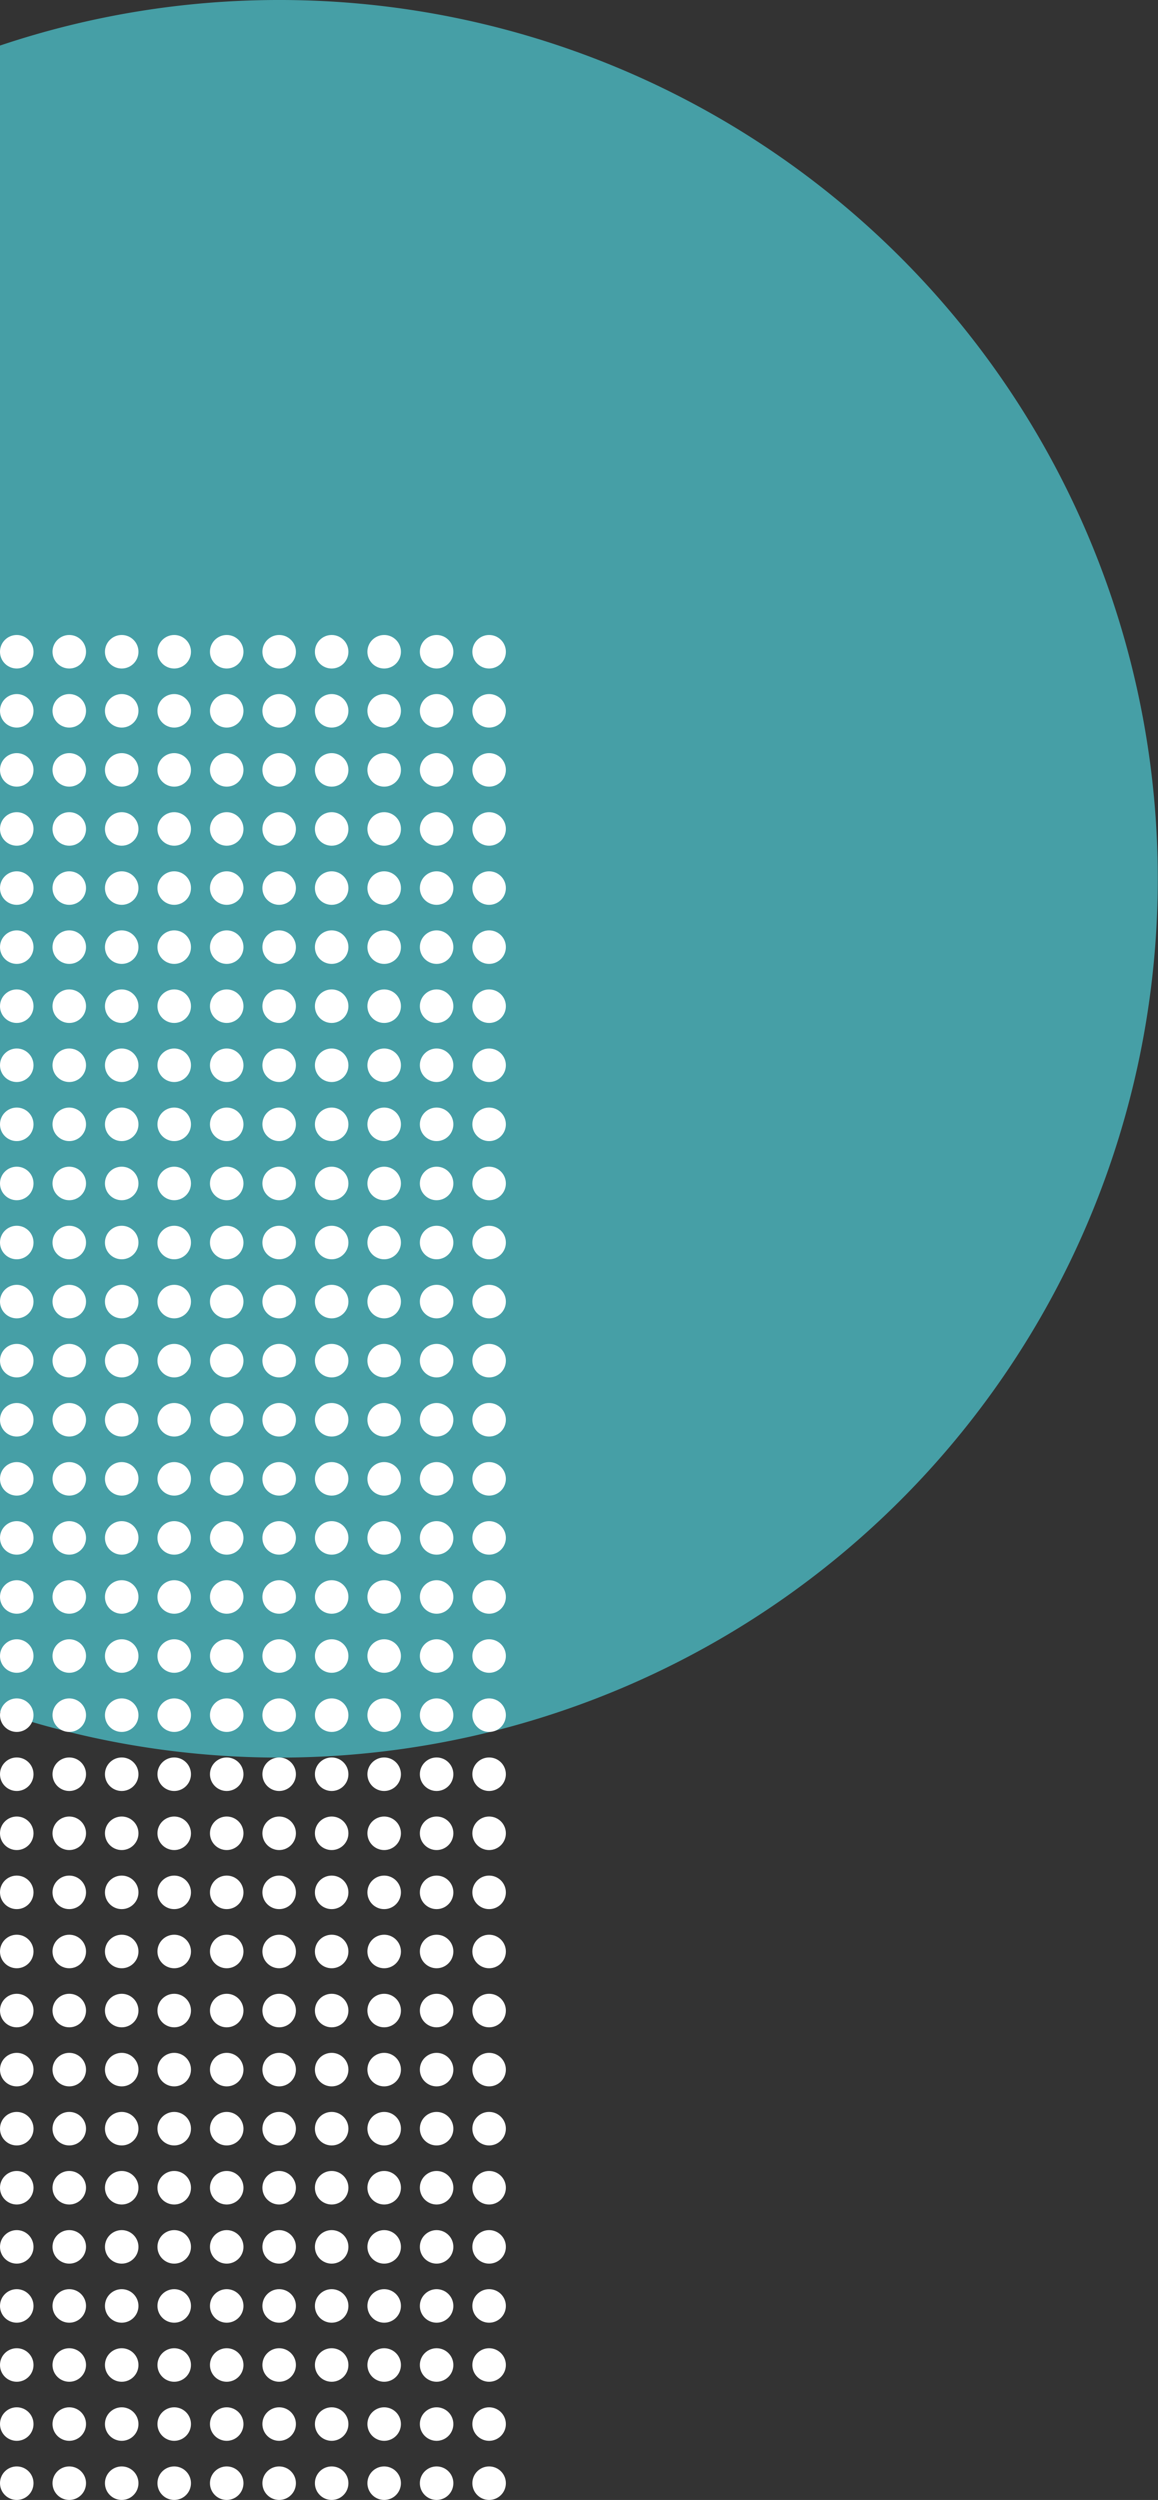 <svg xmlns="http://www.w3.org/2000/svg" viewBox="0 0 181.07 390.67"><rect x="0" y="0" width="181.07" height="390.67" fill="#333333" stroke="none"/><defs><style>.cls-1{fill:#469fa6;}.cls-2{fill:#fff;}</style></defs><title>13</title><g id="Layer_2" data-name="Layer 2"><g id="Layer_1-2" data-name="Layer 1"><path class="cls-1" d="M43.75,0A137,137,0,0,0,0,7.12v260.4A137.33,137.33,0,1,0,43.75,0Z"/><circle class="cls-2" cx="76.48" cy="101.85" r="2.62"/><circle class="cls-2" cx="76.48" cy="111.08" r="2.62"/><circle class="cls-2" cx="76.48" cy="120.31" r="2.62"/><circle class="cls-2" cx="76.48" cy="129.54" r="2.62"/><circle class="cls-2" cx="76.48" cy="138.78" r="2.62"/><circle class="cls-2" cx="76.48" cy="148.01" r="2.62"/><circle class="cls-2" cx="76.48" cy="157.24" r="2.62"/><circle class="cls-2" cx="76.48" cy="166.47" r="2.62"/><circle class="cls-2" cx="76.48" cy="175.7" r="2.62"/><circle class="cls-2" cx="76.48" cy="184.94" r="2.62"/><circle class="cls-2" cx="76.48" cy="194.17" r="2.62"/><circle class="cls-2" cx="76.48" cy="203.4" r="2.62"/><circle class="cls-2" cx="76.48" cy="212.63" r="2.62"/><circle class="cls-2" cx="76.48" cy="221.87" r="2.62"/><circle class="cls-2" cx="76.48" cy="231.1" r="2.62"/><circle class="cls-2" cx="76.48" cy="240.33" r="2.62"/><circle class="cls-2" cx="76.48" cy="249.56" r="2.62"/><circle class="cls-2" cx="76.48" cy="258.79" r="2.62"/><circle class="cls-2" cx="76.48" cy="268.03" r="2.62"/><circle class="cls-2" cx="76.48" cy="277.26" r="2.62"/><circle class="cls-2" cx="76.48" cy="286.49" r="2.62"/><circle class="cls-2" cx="76.48" cy="295.72" r="2.62"/><circle class="cls-2" cx="76.48" cy="304.96" r="2.62"/><circle class="cls-2" cx="76.48" cy="314.19" r="2.62"/><circle class="cls-2" cx="76.48" cy="323.42" r="2.62"/><circle class="cls-2" cx="76.48" cy="332.65" r="2.62"/><circle class="cls-2" cx="76.48" cy="341.88" r="2.62"/><circle class="cls-2" cx="76.48" cy="351.12" r="2.62"/><circle class="cls-2" cx="76.48" cy="360.35" r="2.62"/><circle class="cls-2" cx="76.48" cy="369.58" r="2.62"/><circle class="cls-2" cx="76.48" cy="378.81" r="2.62"/><circle class="cls-2" cx="76.48" cy="388.05" r="2.62"/><circle class="cls-2" cx="68.27" cy="101.85" r="2.62"/><circle class="cls-2" cx="68.27" cy="111.08" r="2.62"/><circle class="cls-2" cx="68.27" cy="120.31" r="2.62"/><circle class="cls-2" cx="68.27" cy="129.54" r="2.62"/><circle class="cls-2" cx="68.27" cy="138.78" r="2.62"/><circle class="cls-2" cx="68.27" cy="148.01" r="2.62"/><circle class="cls-2" cx="68.27" cy="157.24" r="2.62"/><circle class="cls-2" cx="68.27" cy="166.47" r="2.62"/><circle class="cls-2" cx="68.27" cy="175.7" r="2.62"/><circle class="cls-2" cx="68.27" cy="184.94" r="2.62"/><circle class="cls-2" cx="68.27" cy="194.17" r="2.62"/><circle class="cls-2" cx="68.27" cy="203.4" r="2.62"/><circle class="cls-2" cx="68.27" cy="212.63" r="2.62"/><circle class="cls-2" cx="68.27" cy="221.87" r="2.62"/><circle class="cls-2" cx="68.27" cy="231.1" r="2.62"/><circle class="cls-2" cx="68.27" cy="240.33" r="2.62"/><circle class="cls-2" cx="68.27" cy="249.56" r="2.62"/><circle class="cls-2" cx="68.27" cy="258.79" r="2.62"/><circle class="cls-2" cx="68.27" cy="268.03" r="2.62"/><circle class="cls-2" cx="68.27" cy="277.26" r="2.62"/><circle class="cls-2" cx="68.27" cy="286.49" r="2.62"/><circle class="cls-2" cx="68.27" cy="295.72" r="2.62"/><circle class="cls-2" cx="68.27" cy="304.96" r="2.62"/><circle class="cls-2" cx="68.27" cy="314.19" r="2.62"/><circle class="cls-2" cx="68.27" cy="323.42" r="2.62"/><circle class="cls-2" cx="68.27" cy="332.65" r="2.62"/><circle class="cls-2" cx="68.27" cy="341.88" r="2.62"/><circle class="cls-2" cx="68.27" cy="351.12" r="2.62"/><circle class="cls-2" cx="68.27" cy="360.35" r="2.62"/><circle class="cls-2" cx="68.27" cy="369.58" r="2.62"/><circle class="cls-2" cx="68.27" cy="378.81" r="2.62"/><circle class="cls-2" cx="68.27" cy="388.05" r="2.62"/><circle class="cls-2" cx="60.07" cy="101.85" r="2.62"/><circle class="cls-2" cx="60.07" cy="111.08" r="2.62"/><circle class="cls-2" cx="60.07" cy="120.31" r="2.62"/><circle class="cls-2" cx="60.07" cy="129.54" r="2.62"/><circle class="cls-2" cx="60.07" cy="138.78" r="2.62"/><circle class="cls-2" cx="60.07" cy="148.01" r="2.62"/><circle class="cls-2" cx="60.07" cy="157.24" r="2.62"/><circle class="cls-2" cx="60.07" cy="166.47" r="2.62"/><circle class="cls-2" cx="60.07" cy="175.7" r="2.62"/><circle class="cls-2" cx="60.07" cy="184.94" r="2.62"/><circle class="cls-2" cx="60.07" cy="194.17" r="2.62"/><circle class="cls-2" cx="60.07" cy="203.4" r="2.62"/><circle class="cls-2" cx="60.07" cy="212.63" r="2.62"/><circle class="cls-2" cx="60.07" cy="221.87" r="2.62"/><circle class="cls-2" cx="60.07" cy="231.1" r="2.62"/><circle class="cls-2" cx="60.07" cy="240.33" r="2.62"/><circle class="cls-2" cx="60.07" cy="249.56" r="2.62"/><circle class="cls-2" cx="60.07" cy="258.79" r="2.62"/><circle class="cls-2" cx="60.07" cy="268.03" r="2.62"/><circle class="cls-2" cx="60.07" cy="277.26" r="2.62"/><circle class="cls-2" cx="60.07" cy="286.49" r="2.62"/><circle class="cls-2" cx="60.07" cy="295.72" r="2.62"/><circle class="cls-2" cx="60.07" cy="304.96" r="2.62"/><circle class="cls-2" cx="60.07" cy="314.19" r="2.62"/><circle class="cls-2" cx="60.07" cy="323.42" r="2.62"/><circle class="cls-2" cx="60.07" cy="332.65" r="2.62"/><circle class="cls-2" cx="60.07" cy="341.88" r="2.62"/><circle class="cls-2" cx="60.07" cy="351.12" r="2.62"/><circle class="cls-2" cx="60.07" cy="360.35" r="2.62"/><circle class="cls-2" cx="60.07" cy="369.58" r="2.62"/><circle class="cls-2" cx="60.07" cy="378.81" r="2.62"/><circle class="cls-2" cx="60.07" cy="388.05" r="2.62"/><circle class="cls-2" cx="51.86" cy="101.85" r="2.62"/><circle class="cls-2" cx="51.86" cy="111.08" r="2.62"/><circle class="cls-2" cx="51.86" cy="120.31" r="2.62"/><circle class="cls-2" cx="51.86" cy="129.54" r="2.62"/><circle class="cls-2" cx="51.86" cy="138.78" r="2.62"/><circle class="cls-2" cx="51.86" cy="148.01" r="2.62"/><circle class="cls-2" cx="51.86" cy="157.24" r="2.62"/><circle class="cls-2" cx="51.86" cy="166.47" r="2.62"/><circle class="cls-2" cx="51.86" cy="175.7" r="2.62"/><circle class="cls-2" cx="51.86" cy="184.94" r="2.62"/><circle class="cls-2" cx="51.86" cy="194.17" r="2.62"/><circle class="cls-2" cx="51.86" cy="203.4" r="2.62"/><circle class="cls-2" cx="51.86" cy="212.63" r="2.62"/><circle class="cls-2" cx="51.86" cy="221.87" r="2.62"/><circle class="cls-2" cx="51.86" cy="231.1" r="2.62"/><circle class="cls-2" cx="51.86" cy="240.33" r="2.62"/><circle class="cls-2" cx="51.86" cy="249.56" r="2.62"/><circle class="cls-2" cx="51.86" cy="258.79" r="2.62"/><circle class="cls-2" cx="51.86" cy="268.03" r="2.62"/><circle class="cls-2" cx="51.86" cy="277.26" r="2.62"/><circle class="cls-2" cx="51.86" cy="286.49" r="2.62"/><circle class="cls-2" cx="51.86" cy="295.72" r="2.62"/><circle class="cls-2" cx="51.86" cy="304.96" r="2.62"/><circle class="cls-2" cx="51.86" cy="314.19" r="2.62"/><circle class="cls-2" cx="51.86" cy="323.42" r="2.62"/><circle class="cls-2" cx="51.86" cy="332.65" r="2.62"/><circle class="cls-2" cx="51.86" cy="341.88" r="2.62"/><circle class="cls-2" cx="51.86" cy="351.12" r="2.62"/><circle class="cls-2" cx="51.86" cy="360.35" r="2.62"/><circle class="cls-2" cx="51.86" cy="369.58" r="2.62"/><circle class="cls-2" cx="51.86" cy="378.81" r="2.62"/><circle class="cls-2" cx="51.86" cy="388.05" r="2.62"/><circle class="cls-2" cx="43.65" cy="101.85" r="2.62"/><circle class="cls-2" cx="43.65" cy="111.08" r="2.62"/><circle class="cls-2" cx="43.65" cy="120.31" r="2.62"/><circle class="cls-2" cx="43.65" cy="129.54" r="2.62"/><circle class="cls-2" cx="43.65" cy="138.78" r="2.62"/><circle class="cls-2" cx="43.65" cy="148.01" r="2.62"/><circle class="cls-2" cx="43.65" cy="157.24" r="2.62"/><circle class="cls-2" cx="43.65" cy="166.47" r="2.62"/><circle class="cls-2" cx="43.65" cy="175.7" r="2.62"/><circle class="cls-2" cx="43.65" cy="184.94" r="2.62"/><circle class="cls-2" cx="43.65" cy="194.17" r="2.62"/><circle class="cls-2" cx="43.65" cy="203.4" r="2.62"/><circle class="cls-2" cx="43.65" cy="212.63" r="2.62"/><circle class="cls-2" cx="43.65" cy="221.87" r="2.62"/><circle class="cls-2" cx="43.65" cy="231.1" r="2.62"/><circle class="cls-2" cx="43.65" cy="240.33" r="2.62"/><circle class="cls-2" cx="43.65" cy="249.56" r="2.62"/><circle class="cls-2" cx="43.65" cy="258.79" r="2.62"/><circle class="cls-2" cx="43.65" cy="268.03" r="2.62"/><circle class="cls-2" cx="43.65" cy="277.26" r="2.62"/><circle class="cls-2" cx="43.65" cy="286.49" r="2.62"/><circle class="cls-2" cx="43.65" cy="295.72" r="2.62"/><circle class="cls-2" cx="43.65" cy="304.96" r="2.62"/><circle class="cls-2" cx="43.65" cy="314.19" r="2.62"/><circle class="cls-2" cx="43.65" cy="323.42" r="2.62"/><circle class="cls-2" cx="43.65" cy="332.65" r="2.62"/><circle class="cls-2" cx="43.65" cy="341.88" r="2.62"/><circle class="cls-2" cx="43.65" cy="351.12" r="2.62"/><circle class="cls-2" cx="43.65" cy="360.35" r="2.62"/><circle class="cls-2" cx="43.65" cy="369.58" r="2.62"/><circle class="cls-2" cx="43.65" cy="378.81" r="2.62"/><circle class="cls-2" cx="43.65" cy="388.05" r="2.62"/><circle class="cls-2" cx="35.45" cy="101.85" r="2.62"/><circle class="cls-2" cx="35.45" cy="111.08" r="2.62"/><circle class="cls-2" cx="35.45" cy="120.31" r="2.62"/><circle class="cls-2" cx="35.45" cy="129.54" r="2.62"/><circle class="cls-2" cx="35.45" cy="138.78" r="2.62"/><circle class="cls-2" cx="35.45" cy="148.01" r="2.62"/><circle class="cls-2" cx="35.45" cy="157.24" r="2.62"/><circle class="cls-2" cx="35.45" cy="166.47" r="2.62"/><circle class="cls-2" cx="35.45" cy="175.7" r="2.62"/><circle class="cls-2" cx="35.45" cy="184.94" r="2.62"/><circle class="cls-2" cx="35.45" cy="194.17" r="2.62"/><circle class="cls-2" cx="35.45" cy="203.4" r="2.62"/><circle class="cls-2" cx="35.45" cy="212.63" r="2.62"/><circle class="cls-2" cx="35.45" cy="221.87" r="2.62"/><circle class="cls-2" cx="35.45" cy="231.1" r="2.62"/><circle class="cls-2" cx="35.45" cy="240.33" r="2.62"/><circle class="cls-2" cx="35.45" cy="249.56" r="2.62"/><circle class="cls-2" cx="35.45" cy="258.79" r="2.62"/><circle class="cls-2" cx="35.45" cy="268.03" r="2.62"/><circle class="cls-2" cx="35.45" cy="277.26" r="2.62"/><circle class="cls-2" cx="35.45" cy="286.49" r="2.62"/><circle class="cls-2" cx="35.45" cy="295.72" r="2.62"/><circle class="cls-2" cx="35.45" cy="304.96" r="2.62"/><circle class="cls-2" cx="35.45" cy="314.19" r="2.62"/><circle class="cls-2" cx="35.45" cy="323.42" r="2.62"/><circle class="cls-2" cx="35.45" cy="332.65" r="2.62"/><circle class="cls-2" cx="35.45" cy="341.88" r="2.62"/><circle class="cls-2" cx="35.45" cy="351.12" r="2.62"/><circle class="cls-2" cx="35.45" cy="360.35" r="2.62"/><circle class="cls-2" cx="35.45" cy="369.58" r="2.62"/><circle class="cls-2" cx="35.45" cy="378.81" r="2.62"/><circle class="cls-2" cx="35.45" cy="388.05" r="2.62"/><circle class="cls-2" cx="27.24" cy="101.85" r="2.62"/><circle class="cls-2" cx="27.24" cy="111.08" r="2.62"/><circle class="cls-2" cx="27.24" cy="120.31" r="2.62"/><circle class="cls-2" cx="27.24" cy="129.54" r="2.62"/><circle class="cls-2" cx="27.24" cy="138.78" r="2.62"/><circle class="cls-2" cx="27.24" cy="148.01" r="2.62"/><circle class="cls-2" cx="27.24" cy="157.24" r="2.62"/><circle class="cls-2" cx="27.24" cy="166.47" r="2.62"/><circle class="cls-2" cx="27.24" cy="175.7" r="2.62"/><circle class="cls-2" cx="27.24" cy="184.94" r="2.62"/><circle class="cls-2" cx="27.24" cy="194.17" r="2.62"/><circle class="cls-2" cx="27.24" cy="203.4" r="2.62"/><circle class="cls-2" cx="27.24" cy="212.63" r="2.62"/><circle class="cls-2" cx="27.24" cy="221.87" r="2.62"/><circle class="cls-2" cx="27.24" cy="231.1" r="2.62"/><circle class="cls-2" cx="27.24" cy="240.33" r="2.62"/><circle class="cls-2" cx="27.24" cy="249.56" r="2.62"/><circle class="cls-2" cx="27.24" cy="258.79" r="2.62"/><circle class="cls-2" cx="27.24" cy="268.03" r="2.62"/><circle class="cls-2" cx="27.24" cy="277.26" r="2.62"/><circle class="cls-2" cx="27.24" cy="286.49" r="2.62"/><circle class="cls-2" cx="27.24" cy="295.72" r="2.62"/><circle class="cls-2" cx="27.24" cy="304.96" r="2.62"/><circle class="cls-2" cx="27.24" cy="314.19" r="2.62"/><circle class="cls-2" cx="27.24" cy="323.42" r="2.62"/><circle class="cls-2" cx="27.24" cy="332.65" r="2.62"/><circle class="cls-2" cx="27.24" cy="341.88" r="2.62"/><circle class="cls-2" cx="27.24" cy="351.12" r="2.62"/><circle class="cls-2" cx="27.24" cy="360.35" r="2.62"/><circle class="cls-2" cx="27.24" cy="369.58" r="2.62"/><circle class="cls-2" cx="27.24" cy="378.81" r="2.62"/><circle class="cls-2" cx="27.24" cy="388.05" r="2.62"/><circle class="cls-2" cx="19.03" cy="101.85" r="2.62"/><circle class="cls-2" cx="19.03" cy="111.08" r="2.62"/><circle class="cls-2" cx="19.03" cy="120.31" r="2.62"/><circle class="cls-2" cx="19.03" cy="129.54" r="2.62"/><circle class="cls-2" cx="19.03" cy="138.78" r="2.62"/><circle class="cls-2" cx="19.03" cy="148.01" r="2.62"/><circle class="cls-2" cx="19.03" cy="157.24" r="2.62"/><circle class="cls-2" cx="19.03" cy="166.47" r="2.62"/><circle class="cls-2" cx="19.03" cy="175.7" r="2.62"/><circle class="cls-2" cx="19.03" cy="184.94" r="2.62"/><circle class="cls-2" cx="19.03" cy="194.17" r="2.62"/><circle class="cls-2" cx="19.03" cy="203.4" r="2.62"/><circle class="cls-2" cx="19.03" cy="212.63" r="2.62"/><circle class="cls-2" cx="19.03" cy="221.87" r="2.62"/><circle class="cls-2" cx="19.03" cy="231.1" r="2.62"/><circle class="cls-2" cx="19.03" cy="240.33" r="2.62"/><circle class="cls-2" cx="19.03" cy="249.56" r="2.62"/><circle class="cls-2" cx="19.03" cy="258.79" r="2.62"/><circle class="cls-2" cx="19.03" cy="268.03" r="2.62"/><circle class="cls-2" cx="19.03" cy="277.26" r="2.62"/><circle class="cls-2" cx="19.03" cy="286.49" r="2.62"/><circle class="cls-2" cx="19.03" cy="295.72" r="2.62"/><circle class="cls-2" cx="19.03" cy="304.96" r="2.62"/><circle class="cls-2" cx="19.03" cy="314.19" r="2.62"/><circle class="cls-2" cx="19.03" cy="323.42" r="2.62"/><circle class="cls-2" cx="19.03" cy="332.65" r="2.62"/><circle class="cls-2" cx="19.03" cy="341.88" r="2.62"/><circle class="cls-2" cx="19.03" cy="351.12" r="2.62"/><circle class="cls-2" cx="19.03" cy="360.35" r="2.62"/><circle class="cls-2" cx="19.03" cy="369.58" r="2.62"/><circle class="cls-2" cx="19.03" cy="378.81" r="2.62"/><circle class="cls-2" cx="19.03" cy="388.05" r="2.62"/><circle class="cls-2" cx="10.83" cy="101.85" r="2.62"/><circle class="cls-2" cx="10.83" cy="111.08" r="2.62"/><circle class="cls-2" cx="10.83" cy="120.31" r="2.62"/><circle class="cls-2" cx="10.83" cy="129.54" r="2.62"/><circle class="cls-2" cx="10.83" cy="138.78" r="2.62"/><circle class="cls-2" cx="10.83" cy="148.01" r="2.62"/><circle class="cls-2" cx="10.83" cy="157.24" r="2.62"/><circle class="cls-2" cx="10.83" cy="166.47" r="2.62"/><circle class="cls-2" cx="10.83" cy="175.7" r="2.62"/><circle class="cls-2" cx="10.83" cy="184.94" r="2.62"/><circle class="cls-2" cx="10.83" cy="194.17" r="2.62"/><circle class="cls-2" cx="10.83" cy="203.4" r="2.62"/><circle class="cls-2" cx="10.83" cy="212.63" r="2.62"/><circle class="cls-2" cx="10.83" cy="221.87" r="2.62"/><circle class="cls-2" cx="10.83" cy="231.1" r="2.62"/><circle class="cls-2" cx="10.83" cy="240.33" r="2.62"/><circle class="cls-2" cx="10.83" cy="249.56" r="2.62"/><circle class="cls-2" cx="10.83" cy="258.79" r="2.62"/><circle class="cls-2" cx="10.83" cy="268.03" r="2.62"/><circle class="cls-2" cx="10.83" cy="277.26" r="2.62"/><circle class="cls-2" cx="10.83" cy="286.49" r="2.62"/><circle class="cls-2" cx="10.83" cy="295.72" r="2.62"/><circle class="cls-2" cx="10.83" cy="304.96" r="2.62"/><circle class="cls-2" cx="10.83" cy="314.19" r="2.62"/><circle class="cls-2" cx="10.83" cy="323.42" r="2.62"/><circle class="cls-2" cx="10.83" cy="332.65" r="2.62"/><circle class="cls-2" cx="10.83" cy="341.88" r="2.62"/><circle class="cls-2" cx="10.83" cy="351.12" r="2.62"/><circle class="cls-2" cx="10.83" cy="360.35" r="2.62"/><circle class="cls-2" cx="10.83" cy="369.58" r="2.62"/><circle class="cls-2" cx="10.83" cy="378.81" r="2.62"/><circle class="cls-2" cx="10.83" cy="388.05" r="2.62"/><circle class="cls-2" cx="2.62" cy="101.85" r="2.62"/><circle class="cls-2" cx="2.62" cy="111.08" r="2.62"/><circle class="cls-2" cx="2.62" cy="120.31" r="2.62"/><circle class="cls-2" cx="2.62" cy="129.54" r="2.62"/><circle class="cls-2" cx="2.62" cy="138.78" r="2.62"/><circle class="cls-2" cx="2.62" cy="148.01" r="2.62"/><circle class="cls-2" cx="2.62" cy="157.24" r="2.62"/><circle class="cls-2" cx="2.62" cy="166.47" r="2.62"/><circle class="cls-2" cx="2.62" cy="175.7" r="2.62"/><circle class="cls-2" cx="2.62" cy="184.94" r="2.62"/><circle class="cls-2" cx="2.62" cy="194.17" r="2.62"/><circle class="cls-2" cx="2.62" cy="203.4" r="2.62"/><circle class="cls-2" cx="2.62" cy="212.63" r="2.62"/><circle class="cls-2" cx="2.62" cy="221.87" r="2.62"/><circle class="cls-2" cx="2.62" cy="231.1" r="2.62"/><circle class="cls-2" cx="2.62" cy="240.33" r="2.62"/><circle class="cls-2" cx="2.62" cy="249.56" r="2.62"/><circle class="cls-2" cx="2.62" cy="258.79" r="2.62"/><circle class="cls-2" cx="2.62" cy="268.03" r="2.62"/><circle class="cls-2" cx="2.62" cy="277.26" r="2.62"/><circle class="cls-2" cx="2.62" cy="286.49" r="2.62"/><circle class="cls-2" cx="2.62" cy="295.72" r="2.62"/><circle class="cls-2" cx="2.62" cy="304.96" r="2.62"/><circle class="cls-2" cx="2.62" cy="314.19" r="2.62"/><circle class="cls-2" cx="2.62" cy="323.42" r="2.62"/><circle class="cls-2" cx="2.62" cy="332.65" r="2.62"/><circle class="cls-2" cx="2.62" cy="341.88" r="2.62"/><circle class="cls-2" cx="2.62" cy="351.12" r="2.62"/><circle class="cls-2" cx="2.62" cy="360.35" r="2.62"/><circle class="cls-2" cx="2.62" cy="369.58" r="2.62"/><circle class="cls-2" cx="2.62" cy="378.81" r="2.62"/><circle class="cls-2" cx="2.62" cy="388.05" r="2.62"/></g></g></svg>
